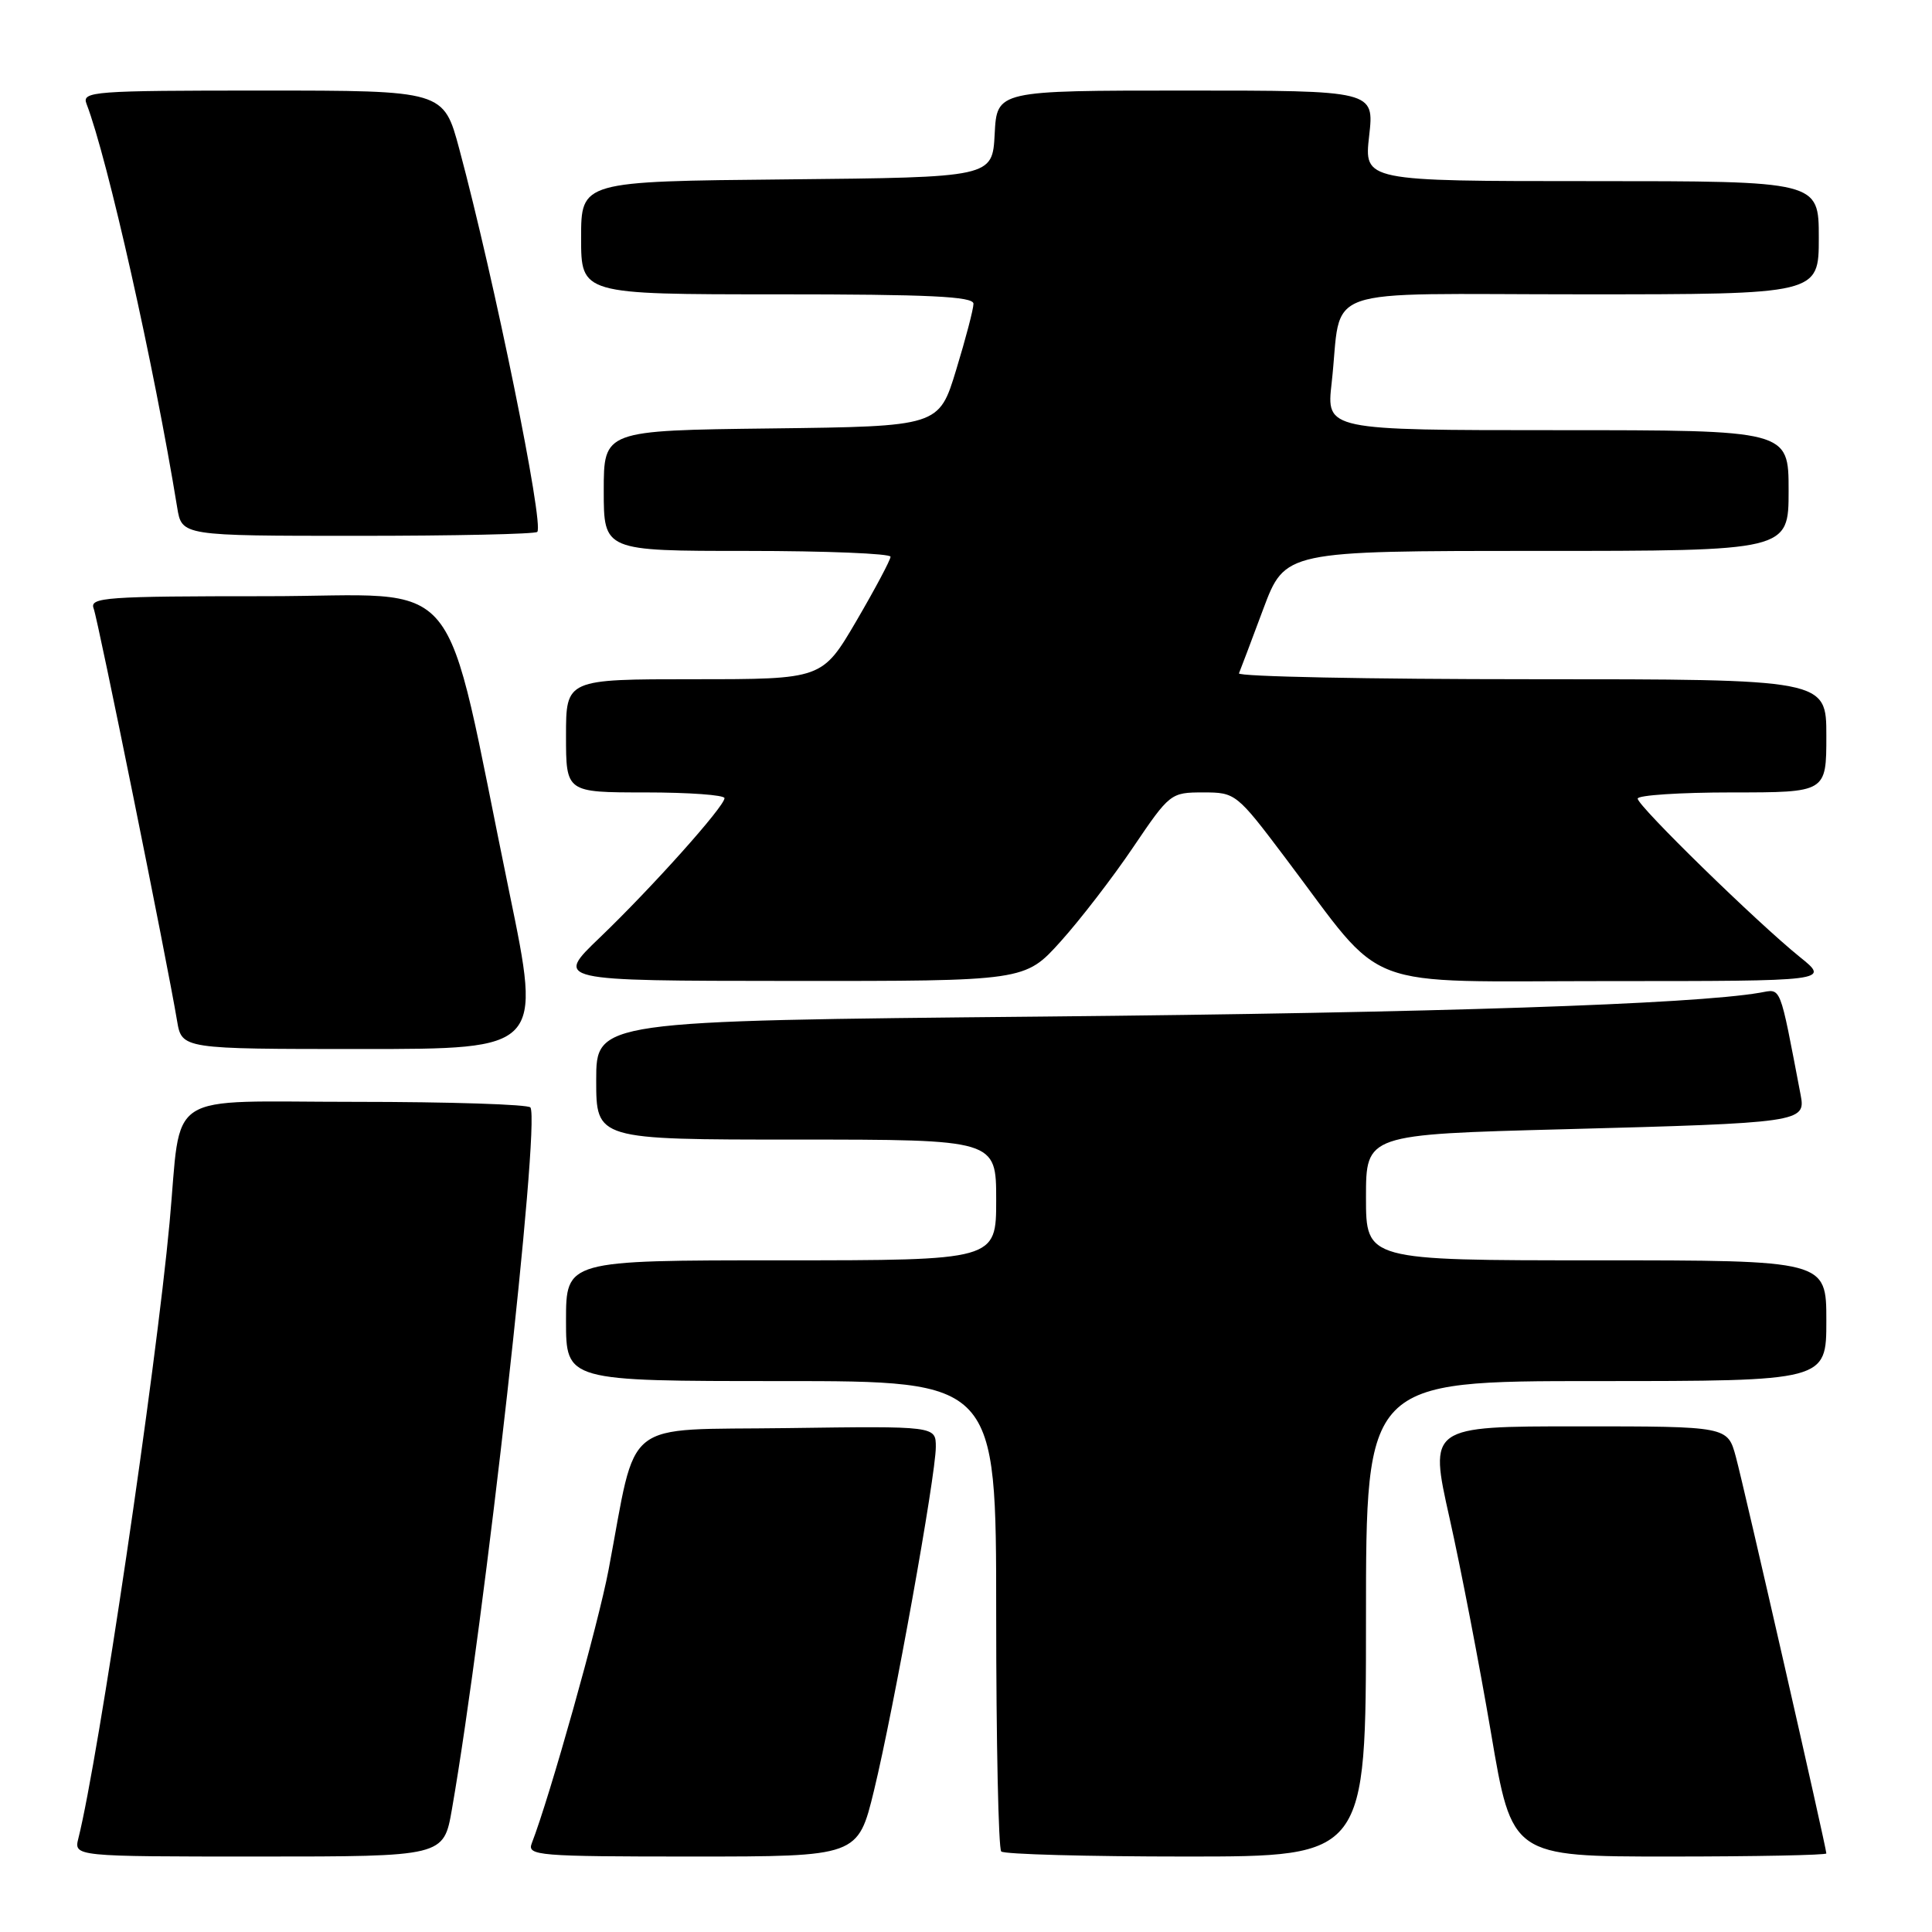 <?xml version="1.0" encoding="UTF-8" standalone="no"?>
<!DOCTYPE svg PUBLIC "-//W3C//DTD SVG 1.1//EN" "http://www.w3.org/Graphics/SVG/1.1/DTD/svg11.dtd" >
<svg xmlns="http://www.w3.org/2000/svg" xmlns:xlink="http://www.w3.org/1999/xlink" version="1.1" viewBox="0 0 256 256">
 <g >
 <path fill="currentColor"
d=" M 59.88 239.75 C 64.23 214.75 71.58 149.09 70.29 146.75 C 70.07 146.34 59.60 146.00 47.03 146.00 C 21.36 146.00 24.11 144.21 22.47 162.00 C 20.64 181.73 13.06 232.93 10.39 243.57 C 9.78 246.00 9.78 246.00 34.29 246.00 C 58.79 246.00 58.79 246.00 59.88 239.75 Z  M 115.81 237.25 C 118.43 226.45 124.00 195.50 124.00 191.73 C 124.00 188.96 124.00 188.96 104.31 189.23 C 82.07 189.54 84.50 187.61 80.64 208.00 C 79.30 215.12 72.84 238.13 70.46 244.25 C 69.83 245.88 71.24 246.00 91.74 246.00 C 113.68 246.00 113.68 246.00 115.81 237.25 Z  M 181.00 214.50 C 181.00 183.00 181.00 183.00 211.50 183.00 C 242.00 183.00 242.00 183.00 242.00 175.00 C 242.00 167.00 242.00 167.00 211.50 167.00 C 181.00 167.00 181.00 167.00 181.00 158.66 C 181.00 150.32 181.00 150.32 207.25 149.63 C 238.58 148.80 239.29 148.70 238.60 145.12 C 235.74 130.17 236.08 131.04 233.19 131.54 C 224.29 133.07 190.09 134.20 138.25 134.70 C 79.00 135.27 79.00 135.27 79.00 143.13 C 79.00 151.00 79.00 151.00 105.50 151.00 C 132.00 151.00 132.00 151.00 132.00 159.00 C 132.00 167.00 132.00 167.00 103.50 167.00 C 75.00 167.00 75.00 167.00 75.00 175.00 C 75.00 183.00 75.00 183.00 103.50 183.00 C 132.00 183.00 132.00 183.00 132.00 213.83 C 132.00 230.79 132.30 244.97 132.67 245.33 C 133.03 245.70 144.06 246.00 157.17 246.00 C 181.00 246.00 181.00 246.00 181.00 214.50 Z  M 242.00 245.59 C 242.00 244.84 231.13 197.18 230.01 193.04 C 228.92 189.00 228.92 189.00 209.13 189.00 C 189.35 189.00 189.35 189.00 192.07 201.14 C 193.57 207.82 196.04 220.64 197.57 229.64 C 200.34 246.00 200.34 246.00 221.17 246.00 C 232.63 246.00 242.00 245.81 242.00 245.59 Z  M 67.49 118.25 C 58.48 74.60 62.09 79.00 35.31 79.00 C 14.00 79.00 11.84 79.15 12.41 80.63 C 13.00 82.17 22.14 127.34 23.46 135.25 C 24.09 139.00 24.09 139.00 47.93 139.00 C 71.78 139.00 71.78 139.00 67.49 118.25 Z  M 140.54 124.75 C 143.14 121.86 147.47 116.24 150.16 112.25 C 154.99 105.11 155.13 105.00 159.42 105.00 C 163.72 105.00 163.85 105.10 170.37 113.75 C 183.87 131.63 179.57 130.00 213.08 130.00 C 242.46 130.00 242.46 130.00 238.48 126.80 C 232.79 122.21 217.00 106.79 217.00 105.82 C 217.00 105.37 222.62 105.00 229.50 105.00 C 242.00 105.00 242.00 105.00 242.00 97.50 C 242.00 90.00 242.00 90.00 202.92 90.00 C 181.42 90.00 163.98 89.65 164.17 89.22 C 164.35 88.79 165.80 84.97 167.38 80.72 C 170.27 73.00 170.27 73.00 203.63 73.00 C 237.00 73.00 237.00 73.00 237.00 65.00 C 237.00 57.00 237.00 57.00 206.37 57.00 C 175.74 57.00 175.74 57.00 176.45 50.75 C 177.93 37.58 173.92 39.00 209.62 39.00 C 241.00 39.00 241.00 39.00 241.00 31.50 C 241.00 24.00 241.00 24.00 210.87 24.00 C 180.74 24.00 180.74 24.00 181.42 18.00 C 182.10 12.00 182.10 12.00 157.10 12.00 C 132.10 12.00 132.10 12.00 131.80 17.75 C 131.50 23.50 131.50 23.50 104.25 23.77 C 77.00 24.03 77.00 24.03 77.00 31.52 C 77.00 39.00 77.00 39.00 103.00 39.00 C 123.14 39.00 129.00 39.28 128.99 40.25 C 128.99 40.94 127.96 44.88 126.70 49.00 C 124.42 56.50 124.42 56.50 102.21 56.77 C 80.00 57.04 80.00 57.04 80.00 65.02 C 80.00 73.00 80.00 73.00 99.00 73.00 C 109.45 73.00 118.00 73.35 118.00 73.77 C 118.00 74.19 115.96 78.02 113.48 82.27 C 108.95 90.00 108.95 90.00 91.98 90.00 C 75.00 90.00 75.00 90.00 75.00 97.50 C 75.00 105.00 75.00 105.00 85.50 105.00 C 91.28 105.00 96.00 105.34 96.00 105.76 C 96.00 106.86 86.40 117.59 79.48 124.23 C 73.50 129.96 73.50 129.96 104.66 129.98 C 135.81 130.00 135.81 130.00 140.54 124.75 Z  M 71.19 70.48 C 72.12 69.54 65.52 37.12 60.86 19.75 C 58.78 12.00 58.78 12.00 34.78 12.00 C 12.34 12.00 10.83 12.11 11.46 13.75 C 14.26 21.02 20.41 48.41 23.48 67.25 C 24.09 71.00 24.09 71.00 47.38 71.00 C 60.19 71.00 70.90 70.77 71.19 70.48 Z "/>
</g>
</svg>
